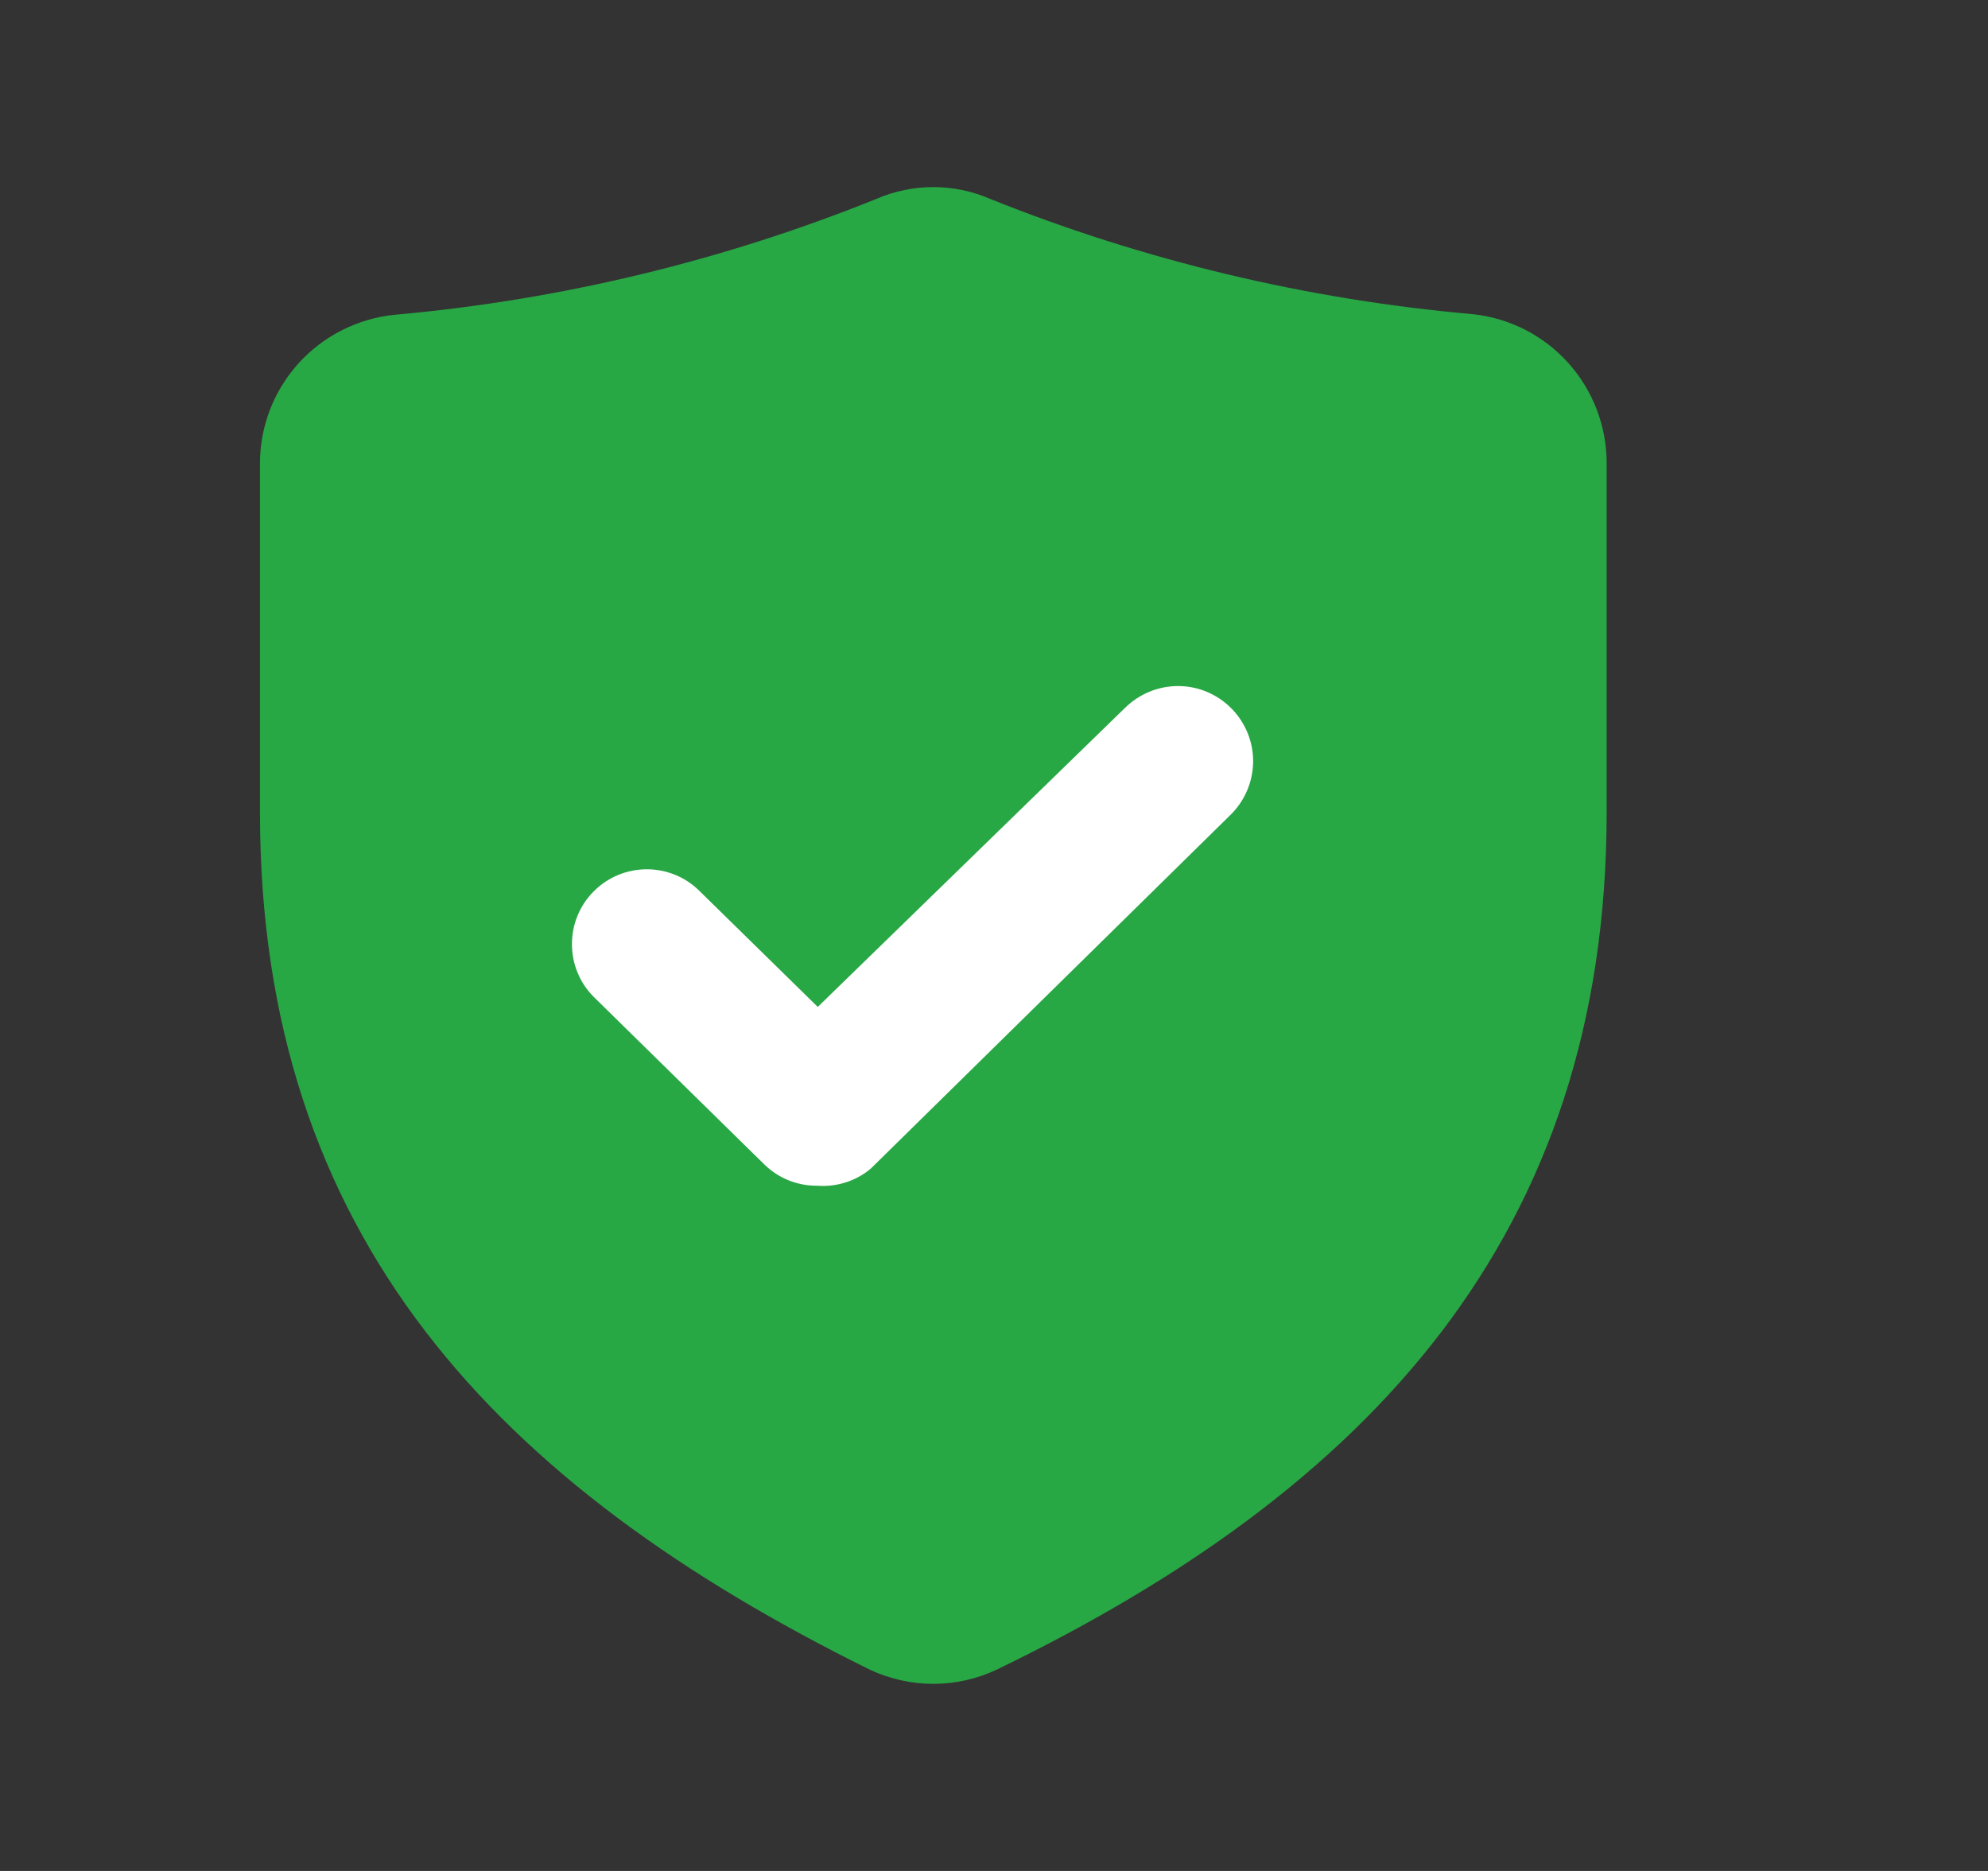 <svg width="17" height="16" viewBox="0 0 17 16" fill="none" xmlns="http://www.w3.org/2000/svg">
<rect x="0" y="0" width="17" height="16" fill="#333333" stroke="none"/>
<g id="security level - Secure">
<g id="Flat Color">
<path id="Vector" d="M2.223 6.947C2.223 10.574 4.251 12.704 7.437 14.278C7.607 14.358 7.793 14.4 7.981 14.4C8.169 14.4 8.354 14.358 8.524 14.278C11.71 12.736 13.739 10.561 13.739 6.947V3.965C13.74 3.647 13.623 3.34 13.41 3.103C13.197 2.866 12.904 2.718 12.587 2.686C11.173 2.561 9.784 2.229 8.467 1.701C8.313 1.634 8.148 1.6 7.981 1.6C7.813 1.6 7.648 1.634 7.494 1.701C6.177 2.232 4.789 2.566 3.374 2.692C3.058 2.724 2.764 2.873 2.551 3.109C2.338 3.346 2.221 3.653 2.223 3.972V6.947Z" fill="#28A745"/>
<path id="Vector_2" d="M6.986 10.14C6.819 10.141 6.659 10.077 6.539 9.961L5.08 8.528C5.02 8.469 4.972 8.398 4.94 8.32C4.907 8.242 4.891 8.158 4.891 8.074C4.891 7.989 4.907 7.906 4.94 7.828C4.972 7.75 5.02 7.679 5.08 7.62C5.2 7.5 5.362 7.434 5.531 7.434C5.7 7.434 5.862 7.5 5.982 7.62L6.993 8.611L9.622 6.052C9.744 5.933 9.907 5.866 10.078 5.867C10.248 5.868 10.411 5.937 10.531 6.059C10.65 6.18 10.717 6.344 10.716 6.514C10.714 6.684 10.646 6.847 10.524 6.967L7.447 9.993C7.319 10.101 7.153 10.153 6.986 10.14Z" fill="white"/>
</g>
</g>
</svg>

